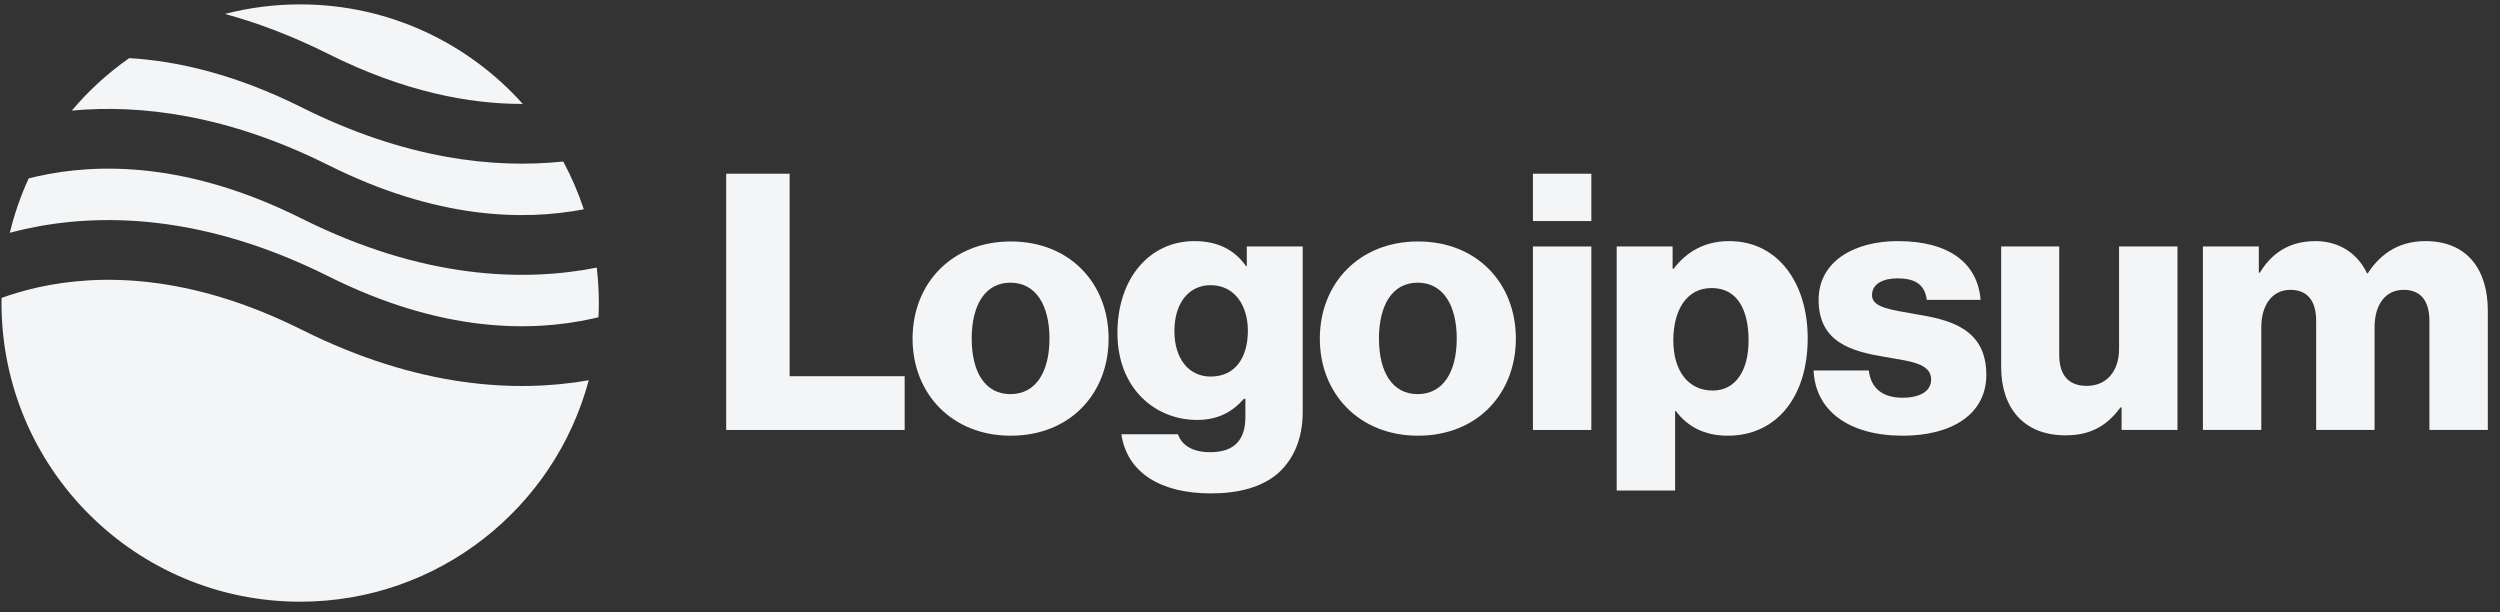 <svg width="147" height="36" viewBox="0 0 147 36" fill="none" xmlns="http://www.w3.org/2000/svg">
<rect x="0" y="0" width="147" height="36" fill="#333333" stroke="none"/>
<g clip-path="url(#clip0_48_271)">
<path d="M42.7 25.282H53.194V22.121H46.43V10.215H42.7V25.282Z" fill="#F3F5F7"/>
<path d="M59.412 23.175C57.916 23.175 57.136 21.868 57.136 19.909C57.136 17.949 57.916 16.621 59.412 16.621C60.908 16.621 61.709 17.949 61.709 19.909C61.709 21.868 60.908 23.175 59.412 23.175ZM59.433 25.619C62.91 25.619 65.186 23.154 65.186 19.909C65.186 16.663 62.91 14.198 59.433 14.198C55.977 14.198 53.659 16.663 53.659 19.909C53.659 23.154 55.977 25.619 59.433 25.619Z" fill="#F3F5F7"/>
<path d="M71.205 29.012C72.806 29.012 74.218 28.654 75.166 27.811C76.03 27.031 76.599 25.851 76.599 24.229V14.493H73.312V15.652H73.27C72.638 14.746 71.668 14.177 70.235 14.177C67.559 14.177 65.705 16.41 65.705 19.571C65.705 22.88 67.959 24.692 70.383 24.692C71.689 24.692 72.511 24.165 73.143 23.449H73.228V24.524C73.228 25.83 72.617 26.589 71.162 26.589C70.025 26.589 69.456 26.104 69.266 25.535H65.936C66.274 27.79 68.233 29.012 71.205 29.012ZM71.184 22.142C69.898 22.142 69.055 21.089 69.055 19.466C69.055 17.822 69.898 16.769 71.184 16.769C72.617 16.769 73.375 17.991 73.375 19.445C73.375 20.962 72.68 22.142 71.184 22.142Z" fill="#F3F5F7"/>
<path d="M83.359 23.175C81.863 23.175 81.083 21.868 81.083 19.909C81.083 17.949 81.863 16.621 83.359 16.621C84.855 16.621 85.656 17.949 85.656 19.909C85.656 21.868 84.855 23.175 83.359 23.175ZM83.38 25.619C86.857 25.619 89.133 23.154 89.133 19.909C89.133 16.663 86.857 14.198 83.38 14.198C79.924 14.198 77.606 16.663 77.606 19.909C77.606 23.154 79.924 25.619 83.38 25.619Z" fill="#F3F5F7"/>
<path d="M90.136 25.282H93.571V14.493H90.136V25.282ZM90.136 12.997H93.571V10.215H90.136V12.997Z" fill="#F3F5F7"/>
<path d="M95.061 28.844H98.496V24.165H98.538C99.212 25.072 100.203 25.619 101.594 25.619C104.418 25.619 106.293 23.386 106.293 19.887C106.293 16.642 104.544 14.177 101.678 14.177C100.203 14.177 99.149 14.83 98.412 15.799H98.349V14.493H95.061V28.844ZM100.709 22.964C99.234 22.964 98.391 21.763 98.391 20.014C98.391 18.265 99.149 16.937 100.645 16.937C102.121 16.937 102.816 18.16 102.816 20.014C102.816 21.847 102.015 22.964 100.709 22.964Z" fill="#F3F5F7"/>
<path d="M111.886 25.619C114.71 25.619 116.796 24.397 116.796 22.037C116.796 19.276 114.562 18.792 112.666 18.476C111.296 18.223 110.074 18.117 110.074 17.359C110.074 16.684 110.727 16.368 111.57 16.368C112.518 16.368 113.172 16.663 113.298 17.633H116.459C116.29 15.504 114.647 14.177 111.591 14.177C109.041 14.177 106.934 15.357 106.934 17.633C106.934 20.162 108.936 20.667 110.811 20.983C112.244 21.236 113.551 21.342 113.551 22.311C113.551 23.006 112.898 23.386 111.865 23.386C110.727 23.386 110.011 22.859 109.884 21.784H106.639C106.744 24.165 108.725 25.619 111.886 25.619Z" fill="#F3F5F7"/>
<path d="M121.461 25.598C122.958 25.598 123.906 25.008 124.686 23.955H124.749V25.282H128.036V14.493H124.601V20.52C124.601 21.805 123.885 22.69 122.705 22.69C121.609 22.69 121.082 22.037 121.082 20.857V14.493H117.668V21.573C117.668 23.976 118.975 25.598 121.461 25.598Z" fill="#F3F5F7"/>
<path d="M129.531 25.282H132.965V19.234C132.965 17.949 133.598 17.043 134.672 17.043C135.705 17.043 136.19 17.717 136.19 18.876V25.282H139.625V19.234C139.625 17.949 140.236 17.043 141.331 17.043C142.364 17.043 142.849 17.717 142.849 18.876V25.282H146.284V18.265C146.284 15.841 145.061 14.177 142.617 14.177C141.226 14.177 140.067 14.767 139.224 16.073H139.182C138.634 14.914 137.559 14.177 136.148 14.177C134.588 14.177 133.556 14.914 132.881 16.031H132.818V14.493H129.531V25.282Z" fill="#F3F5F7"/>
<path fill-rule="evenodd" clip-rule="evenodd" d="M7.599 3.417C6.343 4.295 5.207 5.334 4.221 6.503C8.25 6.129 13.37 6.74 19.313 9.711C25.66 12.885 30.771 12.992 34.328 12.306C34.006 11.329 33.599 10.39 33.118 9.497C29.046 9.926 23.826 9.358 17.743 6.316C13.88 4.385 10.475 3.589 7.599 3.417ZM30.739 6.111C27.524 2.519 22.851 0.258 17.65 0.258C16.123 0.258 14.641 0.453 13.228 0.819C15.141 1.341 17.174 2.105 19.313 3.175C23.767 5.402 27.613 6.119 30.739 6.111ZM35.089 15.736C30.792 16.585 24.858 16.41 17.743 12.853C11.091 9.527 5.797 9.569 2.226 10.362C2.042 10.403 1.862 10.446 1.686 10.491C1.219 11.508 0.846 12.577 0.578 13.687C0.864 13.611 1.159 13.538 1.464 13.47C5.796 12.508 11.916 12.55 19.313 16.248C25.965 19.574 31.259 19.532 34.83 18.738C34.952 18.711 35.073 18.683 35.191 18.654C35.205 18.378 35.211 18.099 35.211 17.819C35.211 17.114 35.17 16.419 35.089 15.736ZM34.618 22.36C30.363 23.104 24.602 22.819 17.743 19.389C11.091 16.064 5.797 16.105 2.226 16.899C1.434 17.075 0.721 17.29 0.092 17.516C0.09 17.617 0.089 17.718 0.089 17.819C0.089 27.517 7.951 35.38 17.65 35.38C25.778 35.38 32.617 29.858 34.618 22.36Z" fill="#F3F5F7"/>
</g>
<defs>
<clipPath id="clip0_48_271">
<rect width="146.634" height="36" fill="white"/>
</clipPath>
</defs>
</svg>
